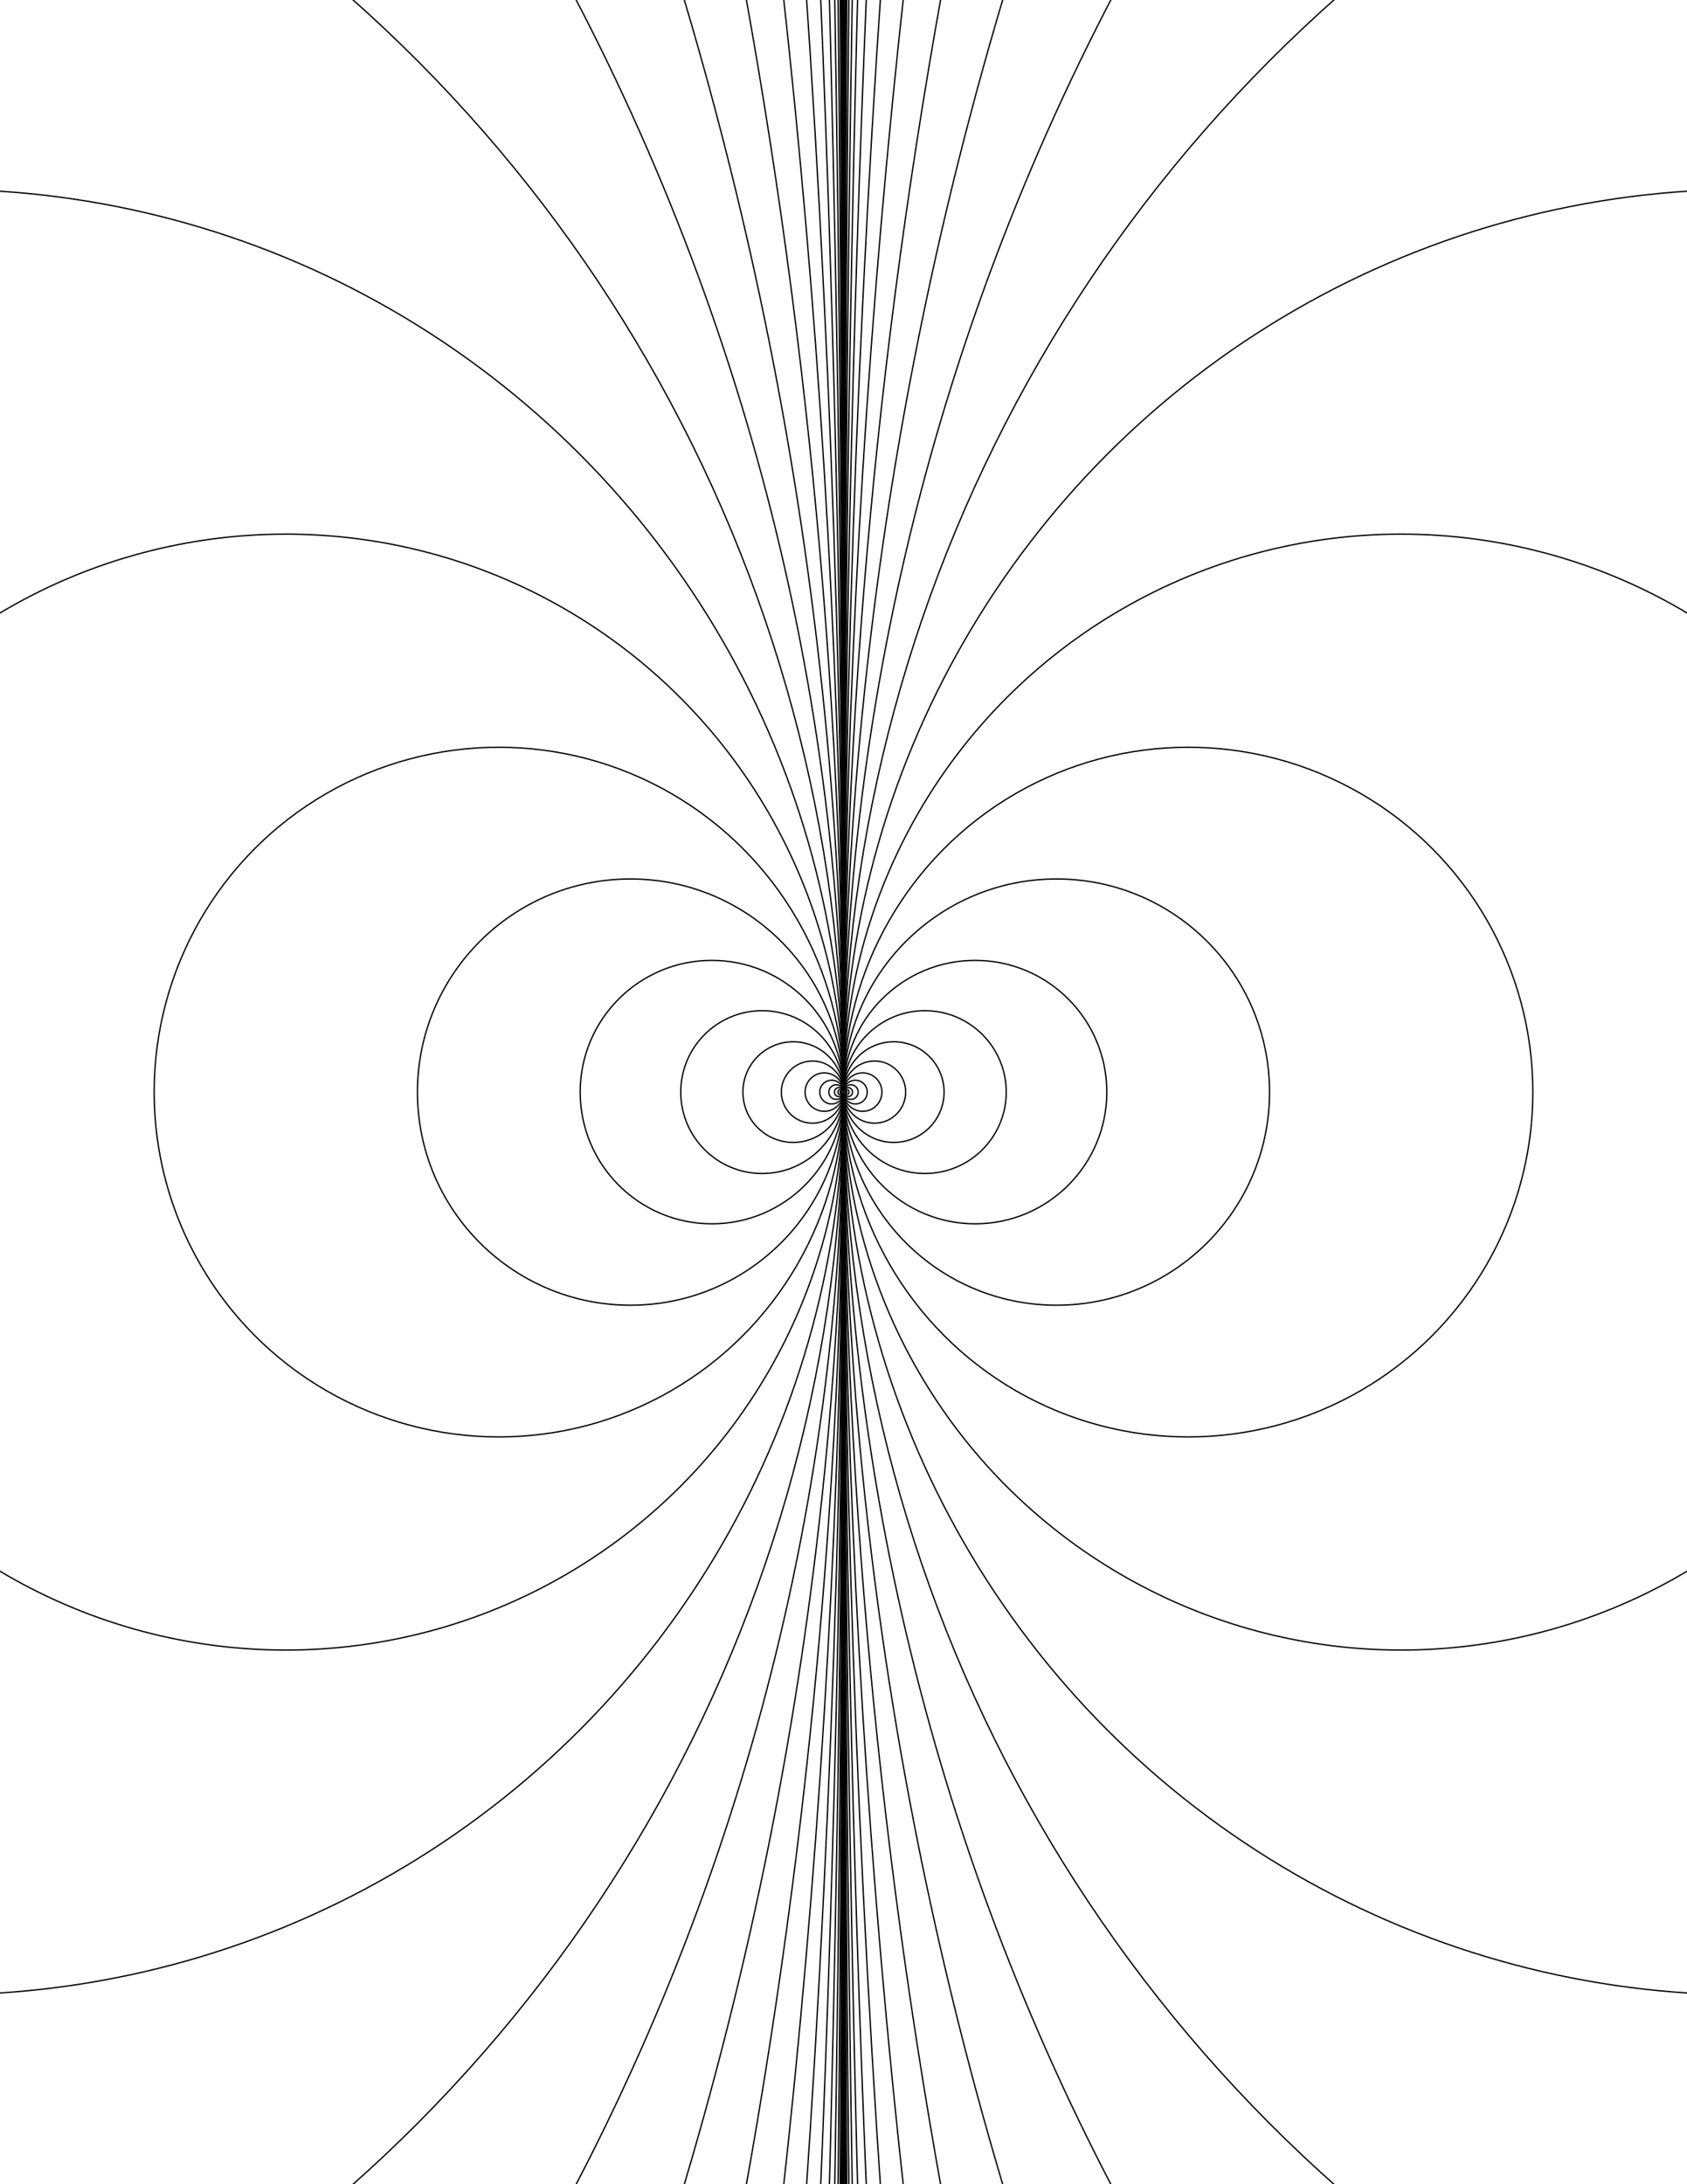 <svg x="0" y="0" width="2550" height="3300" version="1.1" xmlns="http://www.w3.org/2000/svg" xmlns:xlink="http://www.w3.org/1999/xlink"><g fill="none" stroke="#000000" stroke-width="2" stroke-linecap="butt" stroke-linejoin="miter" stroke-miterlimit="10" stroke-dasharray="" stroke-dashoffset="0" font-family="sans-serif" font-weight="normal" font-size="12" text-anchor="start" mix-blend-mode="normal"><circle cx="1276.618" cy="1650" r="1.618"/><circle cx="1277.618" cy="1650" r="2.618"/><circle cx="1279.236" cy="1650" r="4.236"/><circle cx="1281.854" cy="1650" r="6.854"/><circle cx="1286.09" cy="1650" r="11.09"/><circle cx="1292.944" cy="1650" r="17.944"/><circle cx="1304.034" cy="1650" r="29.034"/><circle cx="1321.979" cy="1650" r="46.979"/><circle cx="1351.013" cy="1650" r="76.013"/><circle cx="1397.992" cy="1650" r="122.992"/><circle cx="1474.005" cy="1650" r="199.005"/><circle cx="1596.997" cy="1650" r="321.997"/><circle cx="1796.002" cy="1650" r="521.002"/><circle cx="2117.998" cy="1650" r="842.998"/><circle cx="2639" cy="1650" r="1364"/><circle cx="3481.998" cy="1650" r="2206.998"/><circle cx="4845.997" cy="1650" r="3570.997"/><circle cx="7052.994" cy="1650" r="5777.994"/><circle cx="10623.99" cy="1650" r="9348.99"/><circle cx="16401.983" cy="1650" r="15126.983"/><circle cx="25750.972" cy="1650" r="24475.972"/><circle cx="40877.952" cy="1650" r="39602.952"/><ellipse cx="65353.919" cy="1650" rx="64078.919" ry="64078.919"/><circle cx="104956.864" cy="1650" r="103681.864"/><circle cx="169035.77" cy="1650" r="167760.77"/><circle cx="272717.613" cy="1650" r="271442.613"/><circle cx="440478.35" cy="1650" r="439203.35"/><circle cx="711920.909" cy="1650" r="710645.909"/><circle cx="1151124.171" cy="1650" r="1149849.171"/><circle cx="1861769.939" cy="1650" r="1860494.939"/><circle cx="3011618.881" cy="1650" r="3010343.881"/><circle cx="4872113.451" cy="1650" r="4870838.451"/><circle cx="7882456.735" cy="1650" r="7881181.735"/><circle cx="12753294.219" cy="1650" r="12752019.219"/><circle cx="20634474.389" cy="1650" r="20633199.389"/><circle cx="33386491.077" cy="1650" r="33385216.077"/><circle cx="54019686.371" cy="1650" r="54018411.371"/><circle cx="87404895.823" cy="1650" r="87403620.823"/><circle cx="141423296.474" cy="1650" r="141422021.474"/><circle cx="228826899.952" cy="1650" r="228825624.952"/><circle cx="1273.382" cy="1650" r="1.618"/><circle cx="1272.382" cy="1650" r="2.618"/><circle cx="1270.764" cy="1650" r="4.236"/><circle cx="1268.146" cy="1650" r="6.854"/><circle cx="1263.91" cy="1650" r="11.09"/><circle cx="1257.056" cy="1650" r="17.944"/><circle cx="1245.966" cy="1650" r="29.034"/><circle cx="1228.021" cy="1650" r="46.979"/><circle cx="1198.987" cy="1650" r="76.013"/><circle cx="1152.008" cy="1650" r="122.992"/><circle cx="1075.995" cy="1650" r="199.005"/><circle cx="953.003" cy="1650" r="321.997"/><circle cx="753.998" cy="1650" r="521.002"/><circle cx="432.002" cy="1650" r="842.998"/><circle cx="-89" cy="1650" r="1364"/><circle cx="-931.998" cy="1650" r="2206.998"/><circle cx="-2295.997" cy="1650" r="3570.997"/><circle cx="-4502.994" cy="1650" r="5777.994"/><circle cx="-8073.99" cy="1650" r="9348.99"/><circle cx="-13851.983" cy="1650" r="15126.983"/><circle cx="-23200.972" cy="1650" r="24475.972"/><circle cx="-38327.952" cy="1650" r="39602.952"/><circle cx="-62803.919" cy="1650" r="64078.919"/><circle cx="-102406.864" cy="1650" r="103681.864"/><circle cx="-166485.77" cy="1650" r="167760.77"/><circle cx="-270167.613" cy="1650" r="271442.613"/><circle cx="-437928.35" cy="1650" r="439203.35"/><circle cx="-709370.909" cy="1650" r="710645.909"/><circle cx="-1148574.171" cy="1650" r="1149849.171"/><circle cx="-1859219.939" cy="1650" r="1860494.939"/><circle cx="-3009068.881" cy="1650" r="3010343.881"/><circle cx="-4869563.451" cy="1650" r="4870838.451"/><circle cx="-7879906.735" cy="1650" r="7881181.735"/><circle cx="-12750744.219" cy="1650" r="12752019.219"/><circle cx="-20631924.389" cy="1650" r="20633199.389"/><circle cx="-33383941.077" cy="1650" r="33385216.077"/><circle cx="-54017136.371" cy="1650" r="54018411.371"/><circle cx="-87402345.823" cy="1650" r="87403620.823"/><circle cx="-141420746.474" cy="1650" r="141422021.474"/><circle cx="-228824349.952" cy="1650" r="228825624.952"/></g></svg>